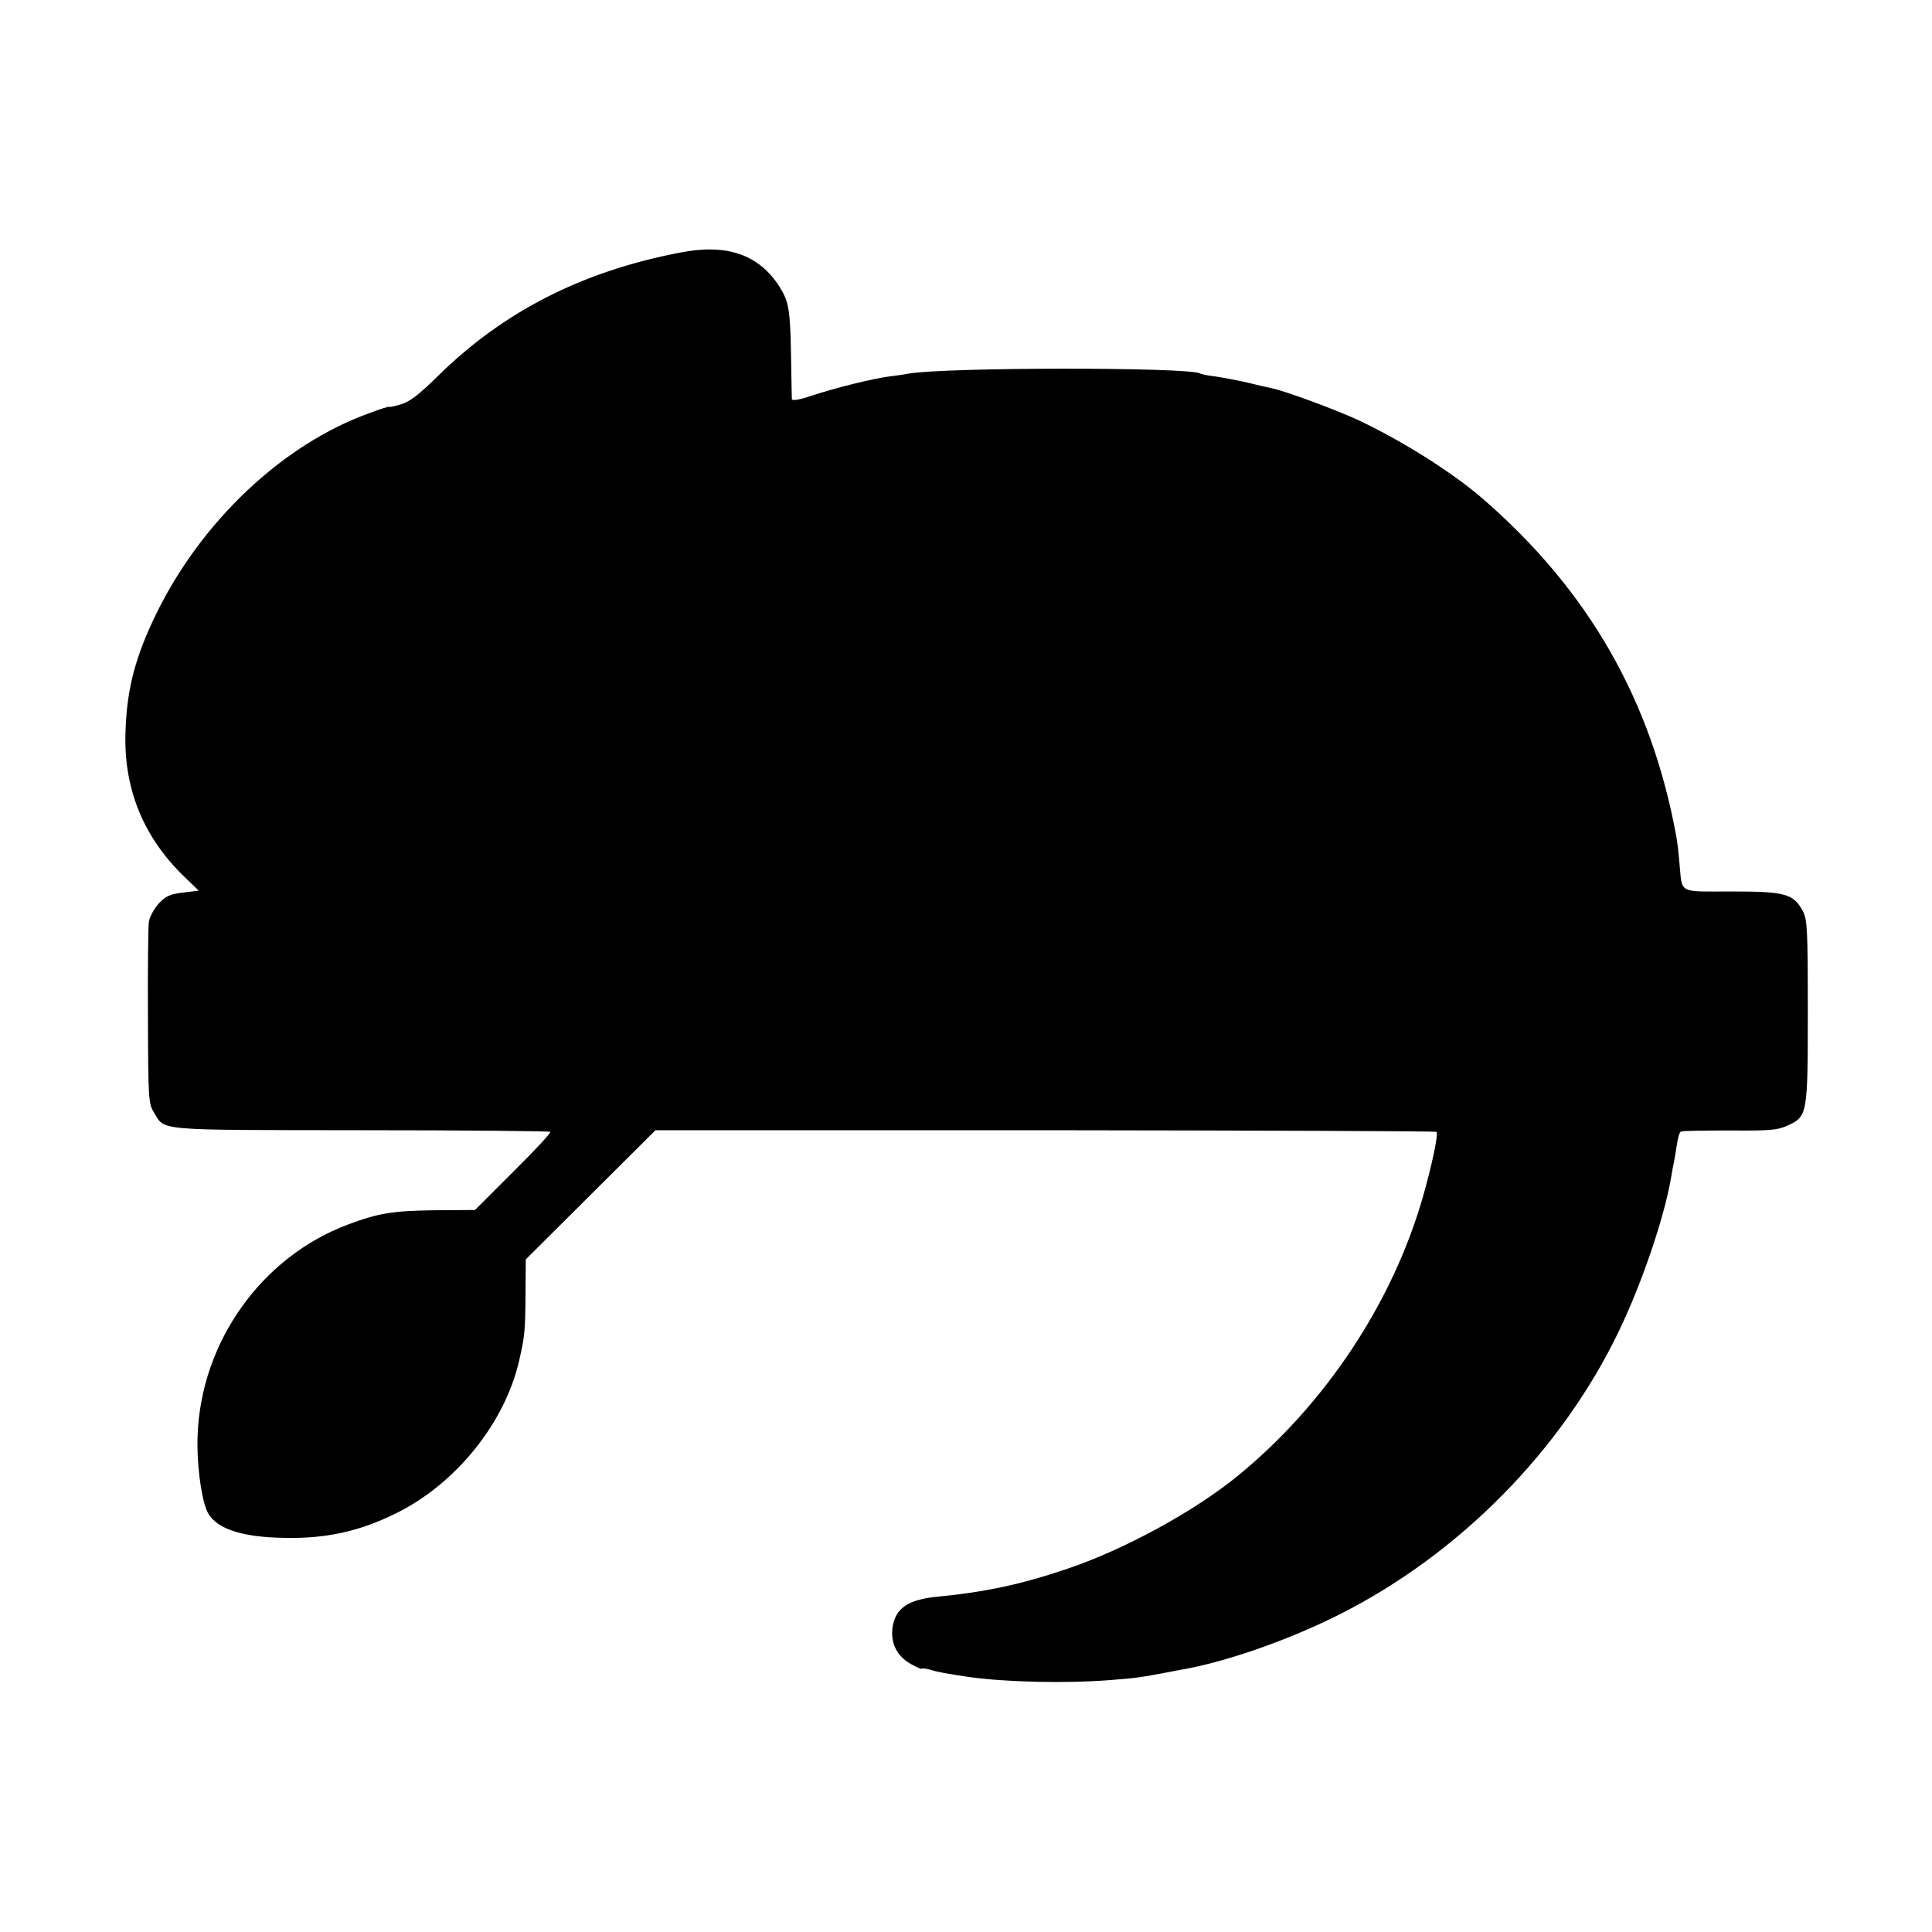 <?xml version="1.0" standalone="no"?>
<!DOCTYPE svg PUBLIC "-//W3C//DTD SVG 20010904//EN"
 "http://www.w3.org/TR/2001/REC-SVG-20010904/DTD/svg10.dtd">
<svg version="1.0" xmlns="http://www.w3.org/2000/svg"
 width="700pt" height="700pt" viewBox="0 0 700 700"
 preserveAspectRatio="xMidYMid meet">
<g transform="translate(0,700) scale(0.1,-0.1)"
fill="#000000" stroke="none">
<path d="M2465 6085 c-356 -68 -642 -214 -880 -449 -66 -65 -101 -92 -132
-101 -24 -7 -43 -11 -43 -9 0 2 -33 -8 -72 -23 -312 -112 -608 -391 -772 -727
-74 -152 -106 -269 -111 -421 -9 -206 61 -382 207 -526 l58 -56 -57 -7 c-48
-6 -62 -12 -89 -41 -18 -21 -33 -49 -35 -68 -2 -17 -4 -172 -3 -343 1 -298 2
-313 22 -345 41 -67 -2 -63 749 -64 375 0 684 -3 687 -6 3 -3 -57 -68 -134
-144 l-139 -139 -148 -1 c-149 -2 -201 -10 -313 -52 -312 -117 -532 -425 -544
-764 -4 -92 11 -216 32 -269 26 -66 120 -100 285 -102 150 -3 271 24 402 89
217 107 394 327 446 553 20 88 22 106 23 236 l1 131 235 234 235 234 1412 0
c777 -1 1415 -3 1418 -6 7 -8 -18 -126 -50 -237 -110 -383 -354 -751 -670
-1009 -159 -130 -413 -268 -618 -337 -168 -57 -296 -84 -469 -101 -107 -10
-153 -41 -164 -110 -8 -58 15 -105 66 -134 22 -12 40 -20 40 -17 0 2 14 1 32
-4 28 -9 59 -14 138 -26 136 -19 354 -24 515 -11 91 7 111 10 200 27 28 5 61
12 75 14 160 31 373 106 554 197 434 219 804 594 1012 1027 83 173 163 408
188 552 3 19 8 46 11 60 3 13 7 42 11 65 3 22 9 42 14 45 4 3 84 4 177 4 147
-1 173 1 210 18 72 33 73 40 73 415 0 299 -2 331 -18 362 -34 63 -64 71 -259
71 -196 0 -177 -10 -188 102 -3 37 -8 79 -11 95 -90 496 -319 895 -704 1228
-109 94 -290 208 -447 282 -86 40 -271 108 -318 117 -11 2 -50 11 -86 20 -36
8 -88 18 -115 22 -27 3 -52 8 -56 11 -40 23 -923 23 -1058 -1 -14 -3 -44 -7
-68 -10 -61 -8 -194 -41 -279 -69 -47 -16 -73 -20 -74 -13 0 6 -2 79 -3 161
-3 163 -8 192 -41 245 -75 118 -191 158 -360 125z"/>
</g>
</svg>
